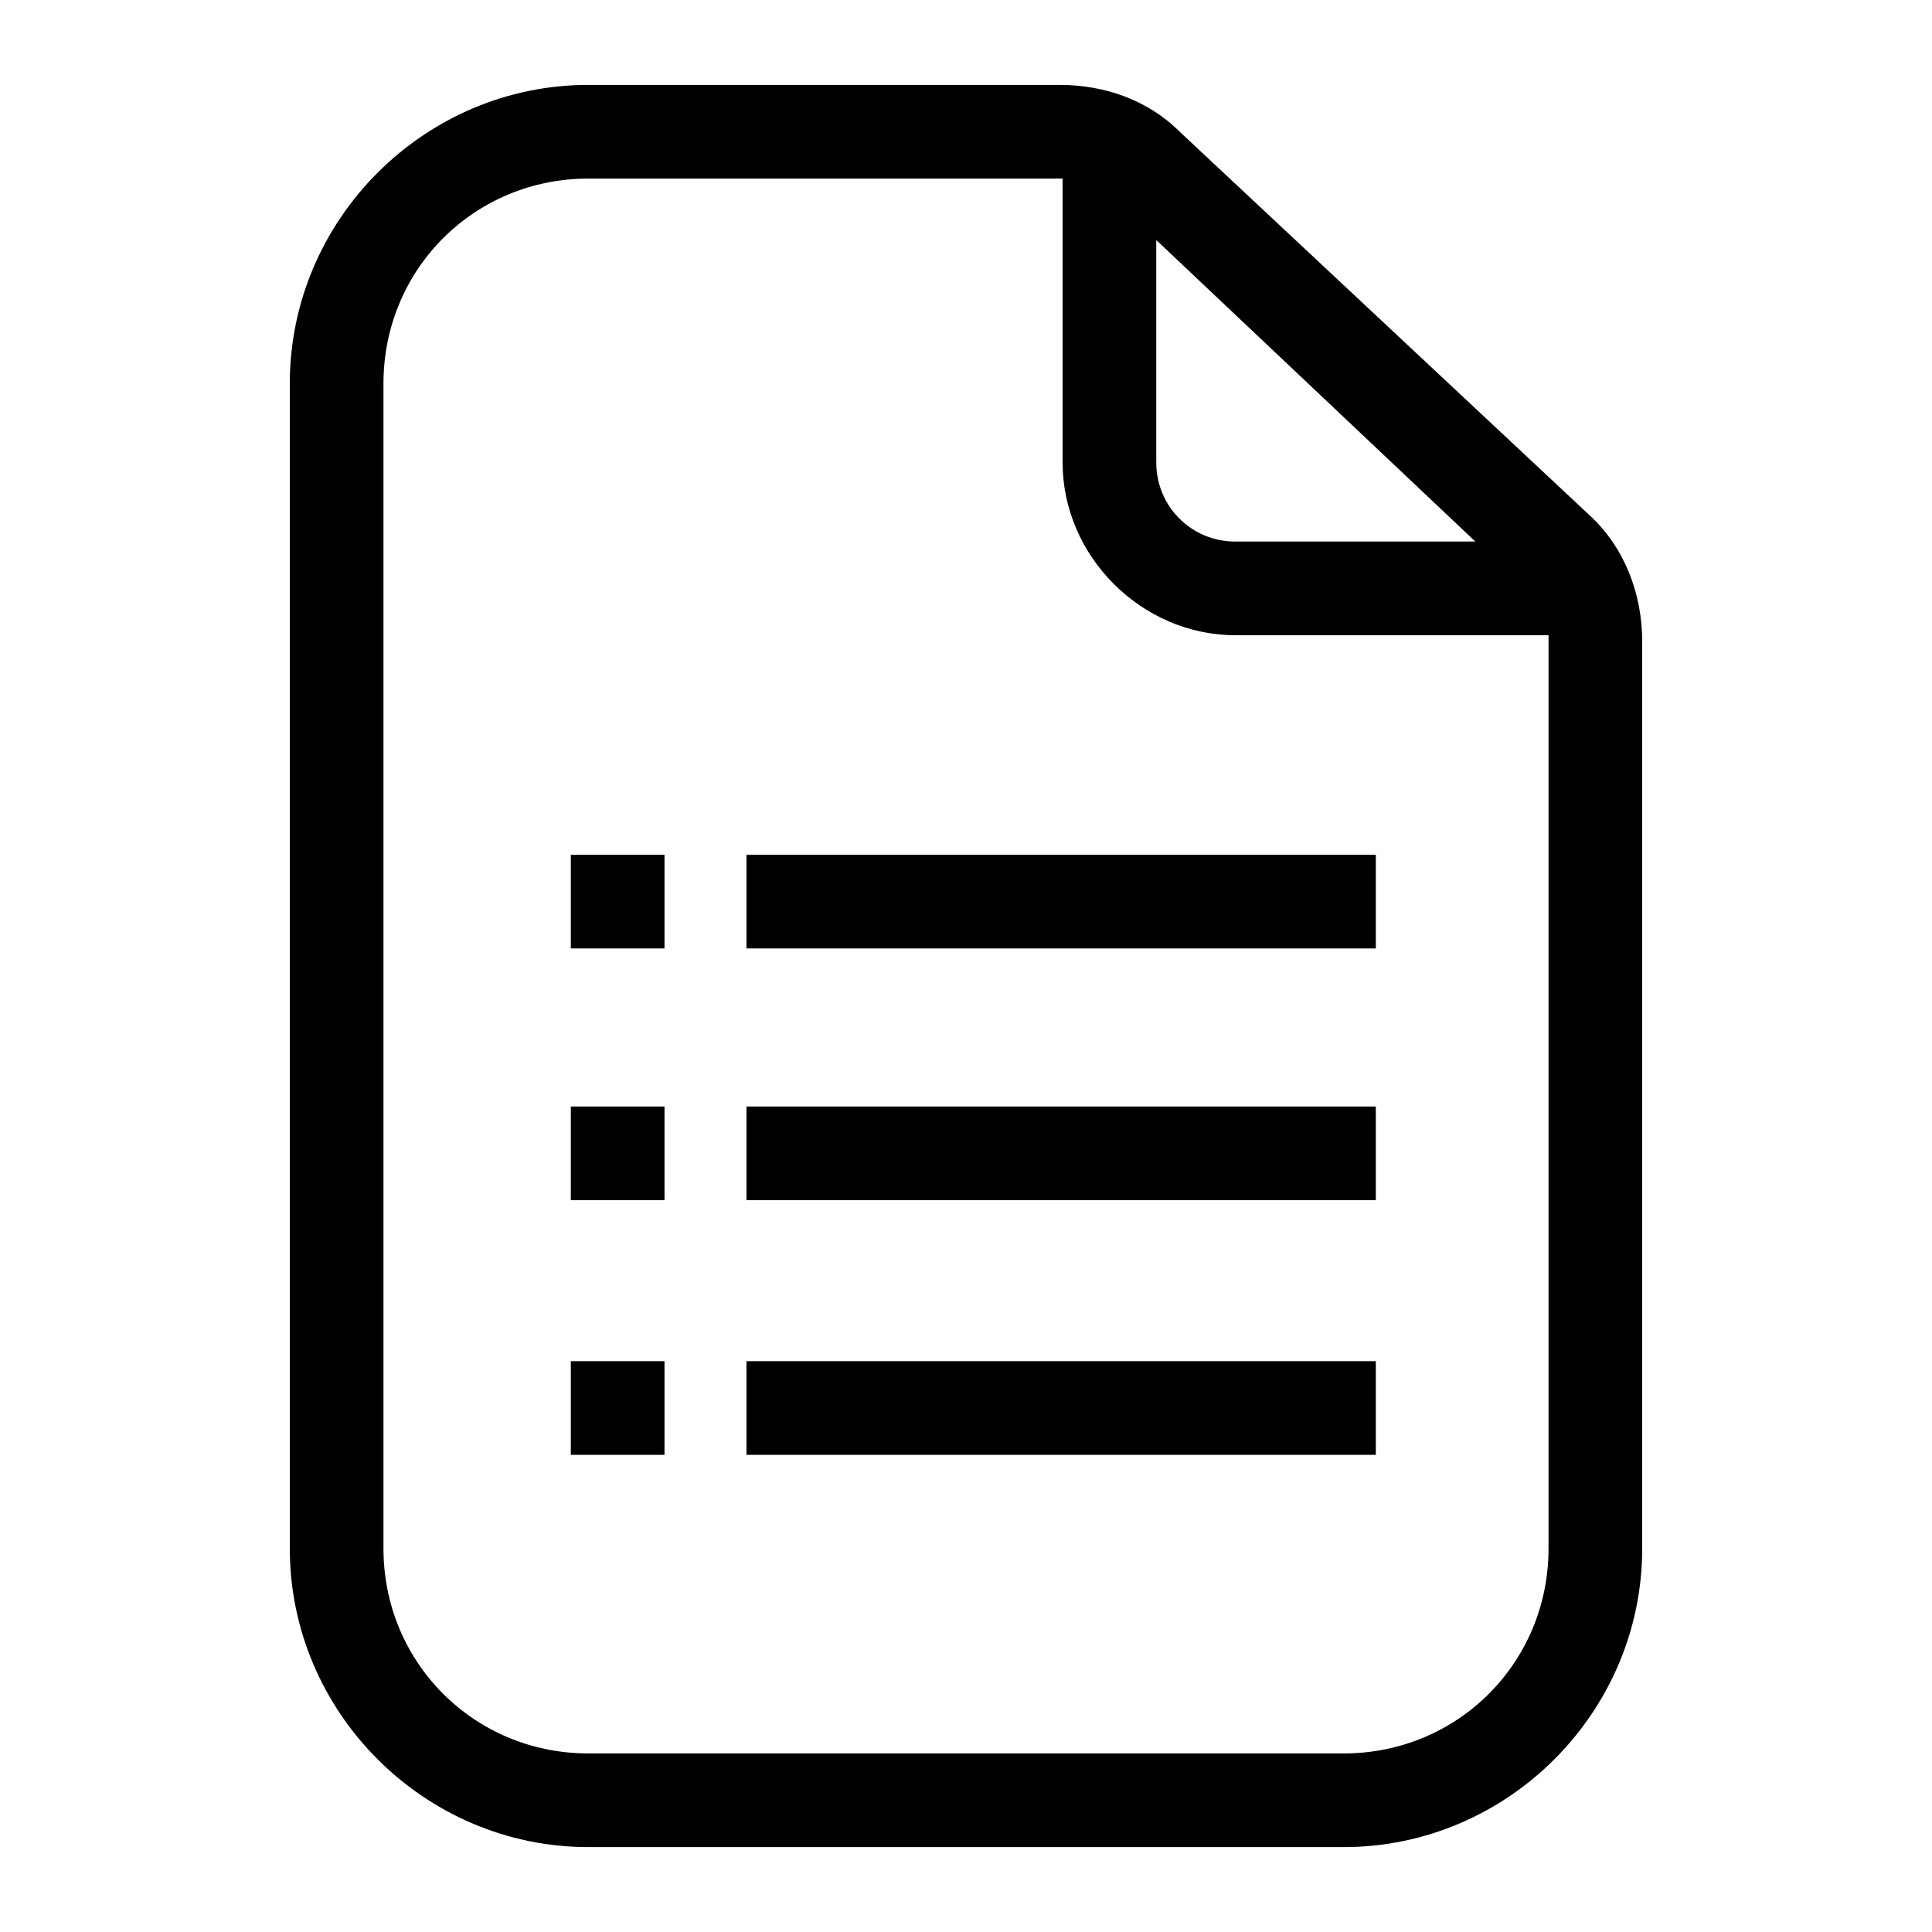 <svg fill="#000000" xmlns="http://www.w3.org/2000/svg" xmlns:xlink="http://www.w3.org/1999/xlink" version="1.1" x="0px" y="0px" viewBox="0 0 66 66" style="enable-background:new 0 0 66 66;" xml:space="preserve"><g><path d="M40.3,4.5c-1.1-1.1-2.6-1.6-4.1-1.6H20.1c-5.6,0-10.2,4.6-10.2,10.2v39.8c0,5.6,4.6,10.2,10.2,10.2h25.8   c5.6,0,10.2-4.6,10.2-10.2v-31c0-1.6-0.6-3.2-1.8-4.3L40.3,4.5z M50.4,18.5h-8.2c-1.5,0-2.7-1.2-2.7-2.7V8.2L50.4,18.5z M52.9,52.9   c0,3.9-3.1,7-7,7H20.1c-3.9,0-7-3.1-7-7V13.1c0-3.9,3.1-7,7-7h16.1h0.1v9.7c0,3.2,2.7,5.9,5.9,5.9h10.7c0,0.1,0,0.1,0,0.2V52.9z"/><rect x="25.5" y="29.2" width="21.5" height="3.2"/><rect x="25.5" y="37.8" width="21.5" height="3.2"/><rect x="25.5" y="46.5" width="21.5" height="3.2"/><rect x="19.5" y="29.2" width="3.2" height="3.2"/><rect x="19.5" y="37.8" width="3.2" height="3.2"/><rect x="19.5" y="46.5" width="3.2" height="3.2"/></g></svg>